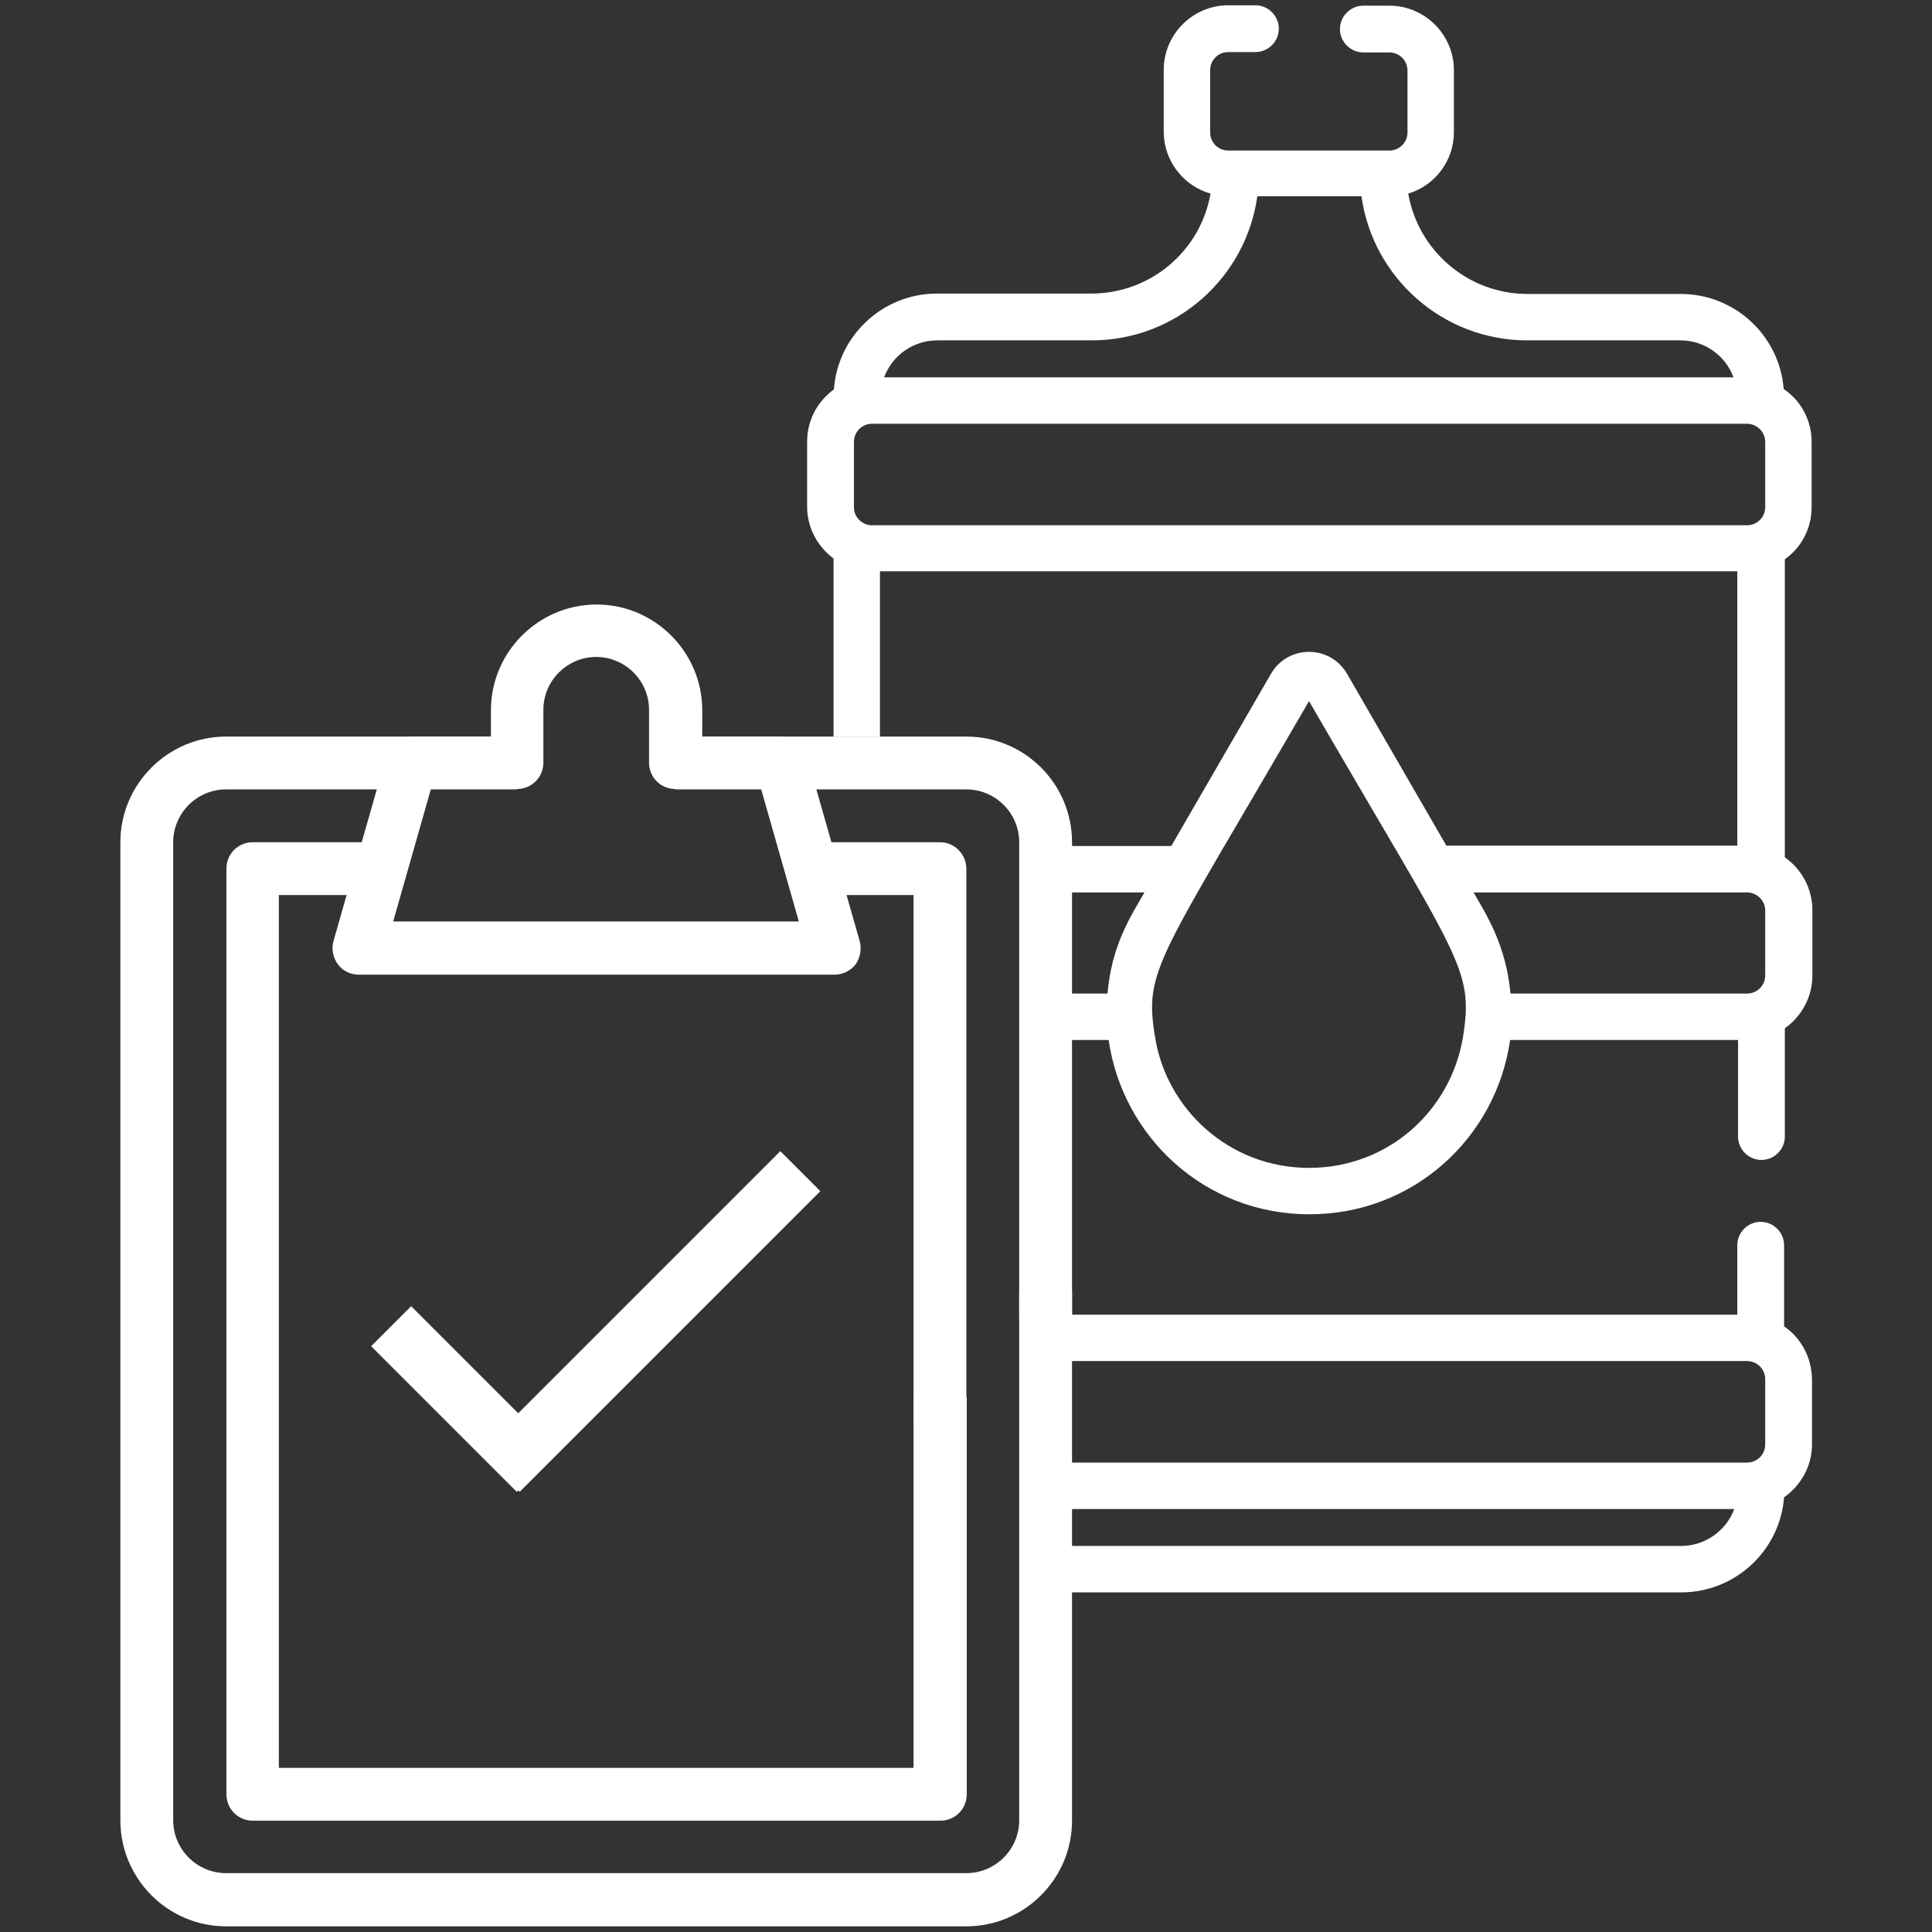 <?xml version="1.0" encoding="utf-8"?>
<!-- Generator: Adobe Illustrator 21.1.0, SVG Export Plug-In . SVG Version: 6.00 Build 0)  -->
<svg version="1.1" id="Capa_1" xmlns="http://www.w3.org/2000/svg" xmlns:xlink="http://www.w3.org/1999/xlink" x="0px" y="0px"
	 viewBox="0 0 512 512" style="enable-background:new 0 0 512 512;" xml:space="preserve">
<rect x="0" y="0" width="512" height="512" fill="#333333" stroke="none"/>
<style type="text/css">
	.st0{fill:#FFFFFF;}
</style>
<g>
	<g>
		<g>
			<path class="st0" d="M270.1,342.1v140.3c0,7.7-6.3,14-14,14H59.9c-7.7,0-14-6.3-14-14V223.2c0-7.7,6.3-14,14-14H137v-14H59.9
				c-15.4,0-28,12.6-28,28v259.2c0,15.5,12.6,28.1,28,28.1h196.2c15.4,0,28-12.6,28-28V342.1H270.1z"/>
		</g>
	</g>
	<g>
		<g>
			<path class="st0" d="M256.1,195.2H179v14h77.1c7.7,0,14,6.3,14,14v126.1h14V223.2C284.1,207.8,271.6,195.2,256.1,195.2z"/>
		</g>
	</g>
	<g>
		<g>
			<path class="st0" d="M242.1,370.2v98.3H73.9V237.2h28v-14H67c-3.9,0-7,3.1-7,7v245.3c0,3.9,3.1,7,7,7h182.2c3.9,0,7-3.1,7-7
				V370.2H242.1L242.1,370.2z"/>
		</g>
	</g>
	<g>
		<g>
			<path class="st0" d="M249.1,223.2H214v14h28.1v140.2h14V230.3C256.1,226.4,253,223.2,249.1,223.2z"/>
		</g>
	</g>
	<g>
		<g>
			<path class="st0" d="M227.8,249.3l-14-49c-0.8-3-3.6-5.1-6.7-5.1h-21v-7c0-15.4-12.6-28-28-28s-28,12.6-28,28v7h-21
				c-3.1,0-5.9,2.1-6.7,5.1l-14,49c-0.6,2.1-0.2,4.4,1.1,6.2c1.3,1.8,3.4,2.8,5.6,2.8h126.1c2.2,0,4.3-1.1,5.6-2.8
				C228,253.7,228.4,251.4,227.8,249.3z M104.2,244.2l10-35.1H137c3.9,0,7-3.1,7-7v-14c0-7.7,6.3-14,14-14s14,6.3,14,14v14
				c0,3.9,3.1,7,7,7h22.7l10,35.1H104.2z"/>
		</g>
	</g>
	<g>
		<g>
			
				<rect x="115.5" y="343.5" transform="matrix(0.707 -0.707 0.707 0.707 -226.155 195.56)" class="st0" width="15" height="54.6"/>
		</g>
		<g>
			
				<rect x="116" y="342.7" transform="matrix(0.707 -0.707 0.707 0.707 -197.186 224.47)" class="st0" width="112.7" height="15"/>
		</g>
	</g>
	<g>
		<path class="st0" d="M480.1,134.4v-17.3c0-5.8-2.9-11-7.4-14c-1.1-14.1-12.9-25.2-27.3-25.2h-40.6c-15.8,0-29-11.5-31.6-26.6
			c7-2.1,12.1-8.6,12.1-16.3V18.6c0-9.4-7.7-17.1-17.1-17.1h-6.9c-3.4,0-6.2,2.8-6.2,6.2s2.8,6.2,6.2,6.2h6.9c2.6,0,4.8,2.1,4.8,4.8
			v16.4c0,2.6-2.1,4.8-4.8,4.8c-4.9,0-37.7,0-42.7,0c-2.6,0-4.8-2.1-4.8-4.8V18.6c0-2.6,2.1-4.8,4.8-4.8h7.2c3.4,0,6.2-2.8,6.2-6.2
			s-2.8-6.2-6.2-6.2h-7.2c-9.4,0-17.1,7.7-17.1,17.1v16.4c0,7.8,5.3,14.4,12.4,16.4c-2.6,15.1-15.8,26.5-31.6,26.5h-40.9
			c-14.4,0-26.3,11.2-27.3,25.4c-4.3,3.1-7.1,8.1-7.1,13.8v17.3c0,5.6,2.8,10.6,7,13.7v47.2h12.3v-43.8h227.2v72.7h-77.1L357,178.6
			c-4.5-7.8-15.7-7.8-20.2,0l-26.4,45.6H284v12.3h19.3c-3.7,6.4-8.7,14-9.8,26.8H284v12.3h9.8c3.7,25.7,25.5,46.2,53.2,46.2
			c27.6,0,49.5-20.3,53.2-46.2h60.4v25.6c0,3.4,2.8,6.2,6.2,6.2c3.4,0,6.2-2.8,6.2-6.2v-28.7c4.4-3.1,7.3-8.2,7.3-14v-17.3
			c0-5.8-2.9-10.9-7.3-14v-79C477.2,145.3,480.1,140.2,480.1,134.4z M248.4,90.2h40.9c22.4,0,40.9-16.6,43.9-38.2h27.6
			c3,21.6,21.6,38.2,43.9,38.2h40.6c6.5,0,12,4.1,14.1,9.8H234.3C236.4,94.3,241.9,90.2,248.4,90.2z M387.7,274.9
			c-3.3,19.5-19.8,34.6-40.8,34.6c-21.4,0-37.9-15.9-40.8-34.7c-3-18,0.9-20.1,40.8-89C387,255,390.6,256.5,387.7,274.9z
			 M467.8,258.5c0,2.7-2.2,4.8-4.8,4.8h-62.7c-1.2-12.9-6.4-20.9-9.8-26.8H463c2.5,0,4.8,2.1,4.8,4.8V258.5z M467.8,134.4
			c0,2.7-2.2,4.8-4.8,4.8H231.1c-2.6,0-4.8-2.1-4.8-4.8v-17.3c0-2.7,2.2-4.8,4.8-4.8H463c2.5,0,4.8,2.1,4.8,4.8V134.4z"/>
		<path class="st0" d="M472.8,351.5V330c0-3.4-2.8-6.2-6.2-6.2c-3.4,0-6.2,2.8-6.2,6.2v18.4H284v12.3H463c2.6,0,4.8,2.1,4.8,4.8
			v17.3c0,2.7-2.2,4.8-4.8,4.8H284v12.3h175.6c-2.1,5.7-7.7,9.8-14.1,9.8H284v12.3h161.5c14.4,0,26.2-11.1,27.3-25.2
			c4.4-3.1,7.4-8.2,7.4-14v-17.3C480.1,359.6,477.2,354.5,472.8,351.5z"/>
	</g>
</g>
</svg>
